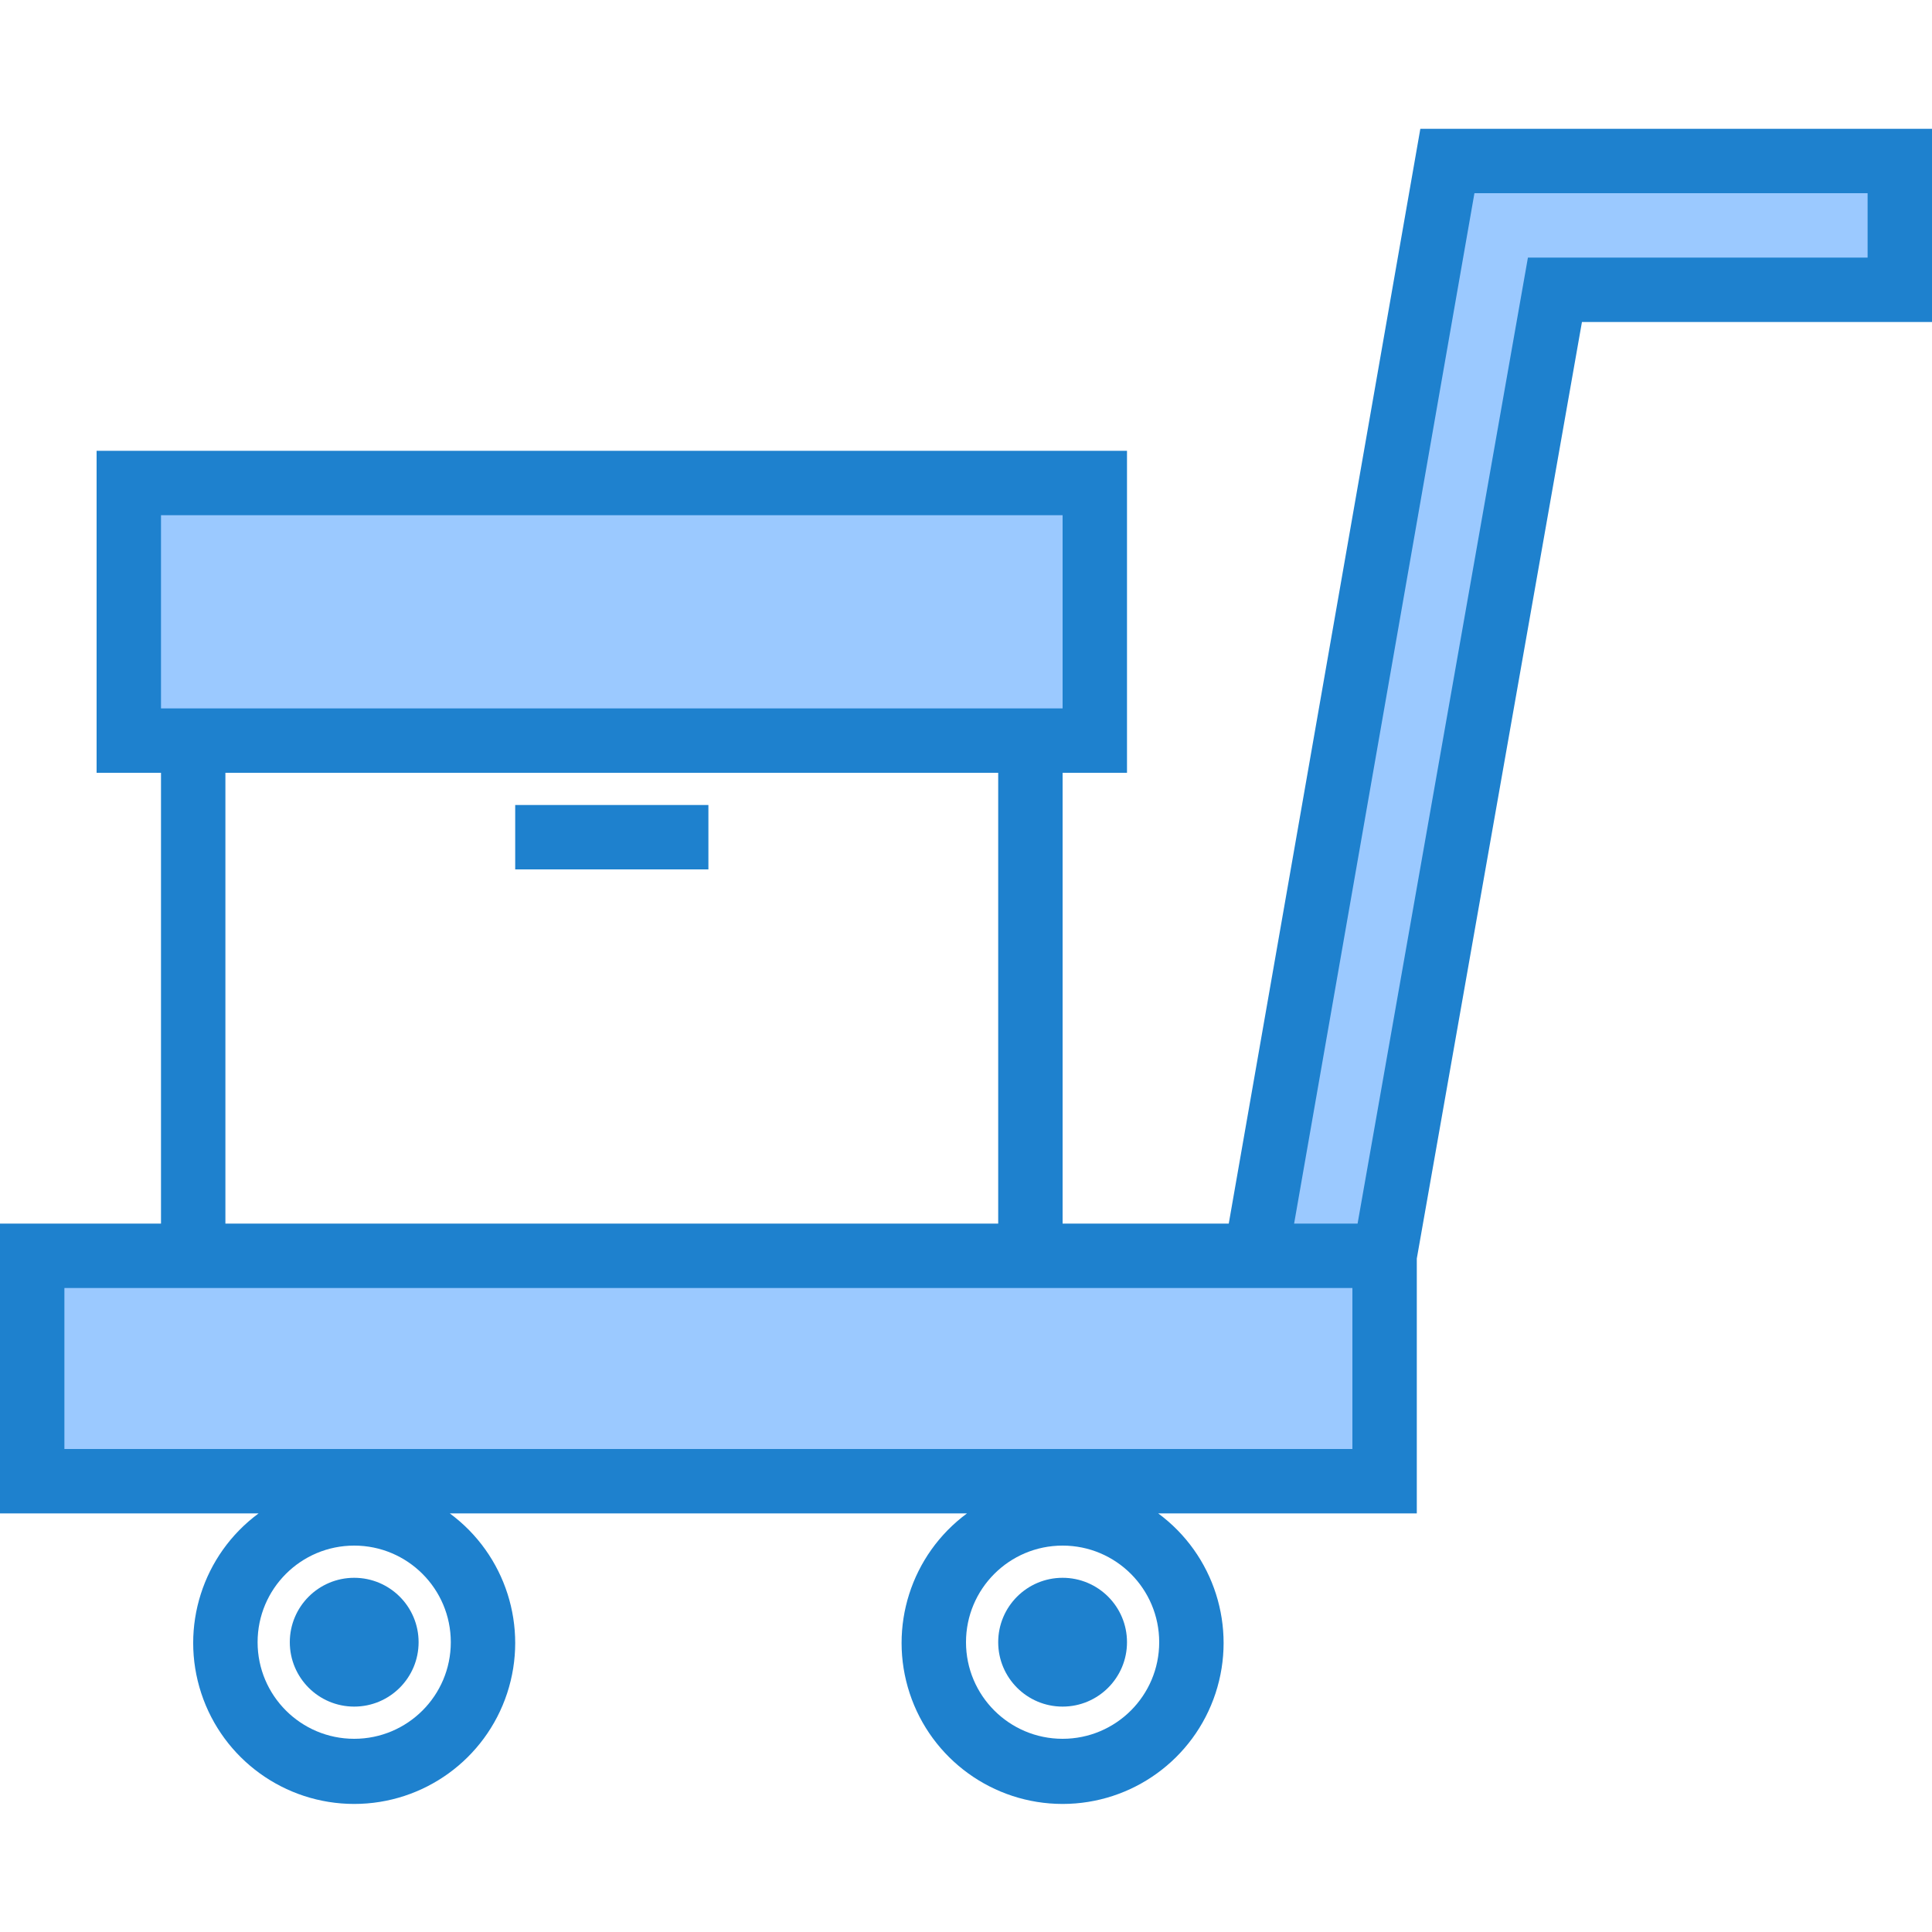 <svg height="480pt" viewBox="0 -32 480 480" width="480pt" xmlns="http://www.w3.org/2000/svg"><g fill="#9bc9ff"><path d="m256 280h-248v56h336v-56zm0 0"/><path d="m354 40-42 240h32l42.32-240h85.68v-32h-112.398zm0 0"/><path d="m80 376c0-4.418 3.582-8 8-8s8 3.582 8 8-3.582 8-8 8-8-3.582-8-8zm0 0"/><path d="m96 376c0 4.418-3.582 8-8 8s-8-3.582-8-8 3.582-8 8-8 8 3.582 8 8zm0 0"/><path d="m256 376c0-4.418 3.582-8 8-8s8 3.582 8 8-3.582 8-8 8-8-3.582-8-8zm0 0"/><path d="m272 376c0 4.418-3.582 8-8 8s-8-3.582-8-8 3.582-8 8-8 8 3.582 8 8zm0 0"/><path d="m272 152v-64h-240v64zm0 0"/></g><path d="m352.879 0-47.598 272h-41.281v-112h16v-80h-256v80h16v112h-40v72h64.246c-13.898 10.258-19.641 28.277-14.242 44.688 5.398 16.406 20.723 27.496 37.996 27.496s32.598-11.09 37.996-27.496c5.398-16.41-.344-34.43-14.242-44.688h128.492c-13.898 10.258-19.641 28.277-14.242 44.688 5.398 16.406 20.723 27.496 37.996 27.496s32.598-11.09 37.996-27.496c5.398-16.41-.344-34.43-14.242-44.688h64.246v-63.312l41.031-232.688h86.969v-48zm-264.879 400c-13.254 0-24-10.746-24-24s10.746-24 24-24 24 10.746 24 24-10.746 24-24 24zm176 0c-13.254 0-24-10.746-24-24s10.746-24 24-24 24 10.746 24 24-10.746 24-24 24zm-224-304h224v48h-224zm16 64h192v112h-192zm280 168h-320v-40h320zm128-296h-84.391l-42.32 240h-15.77l44.801-256h97.68zm0 0" fill="#1e81ce"/><path d="m104 376c0 8.836-7.164 16-16 16s-16-7.164-16-16 7.164-16 16-16 16 7.164 16 16zm0 0" fill="#1e81ce"/><path d="m280 376c0 8.836-7.164 16-16 16s-16-7.164-16-16 7.164-16 16-16 16 7.164 16 16zm0 0" fill="#1e81ce"/><path d="m128 168h48v16h-48zm0 0" fill="#1e81ce"/></svg>